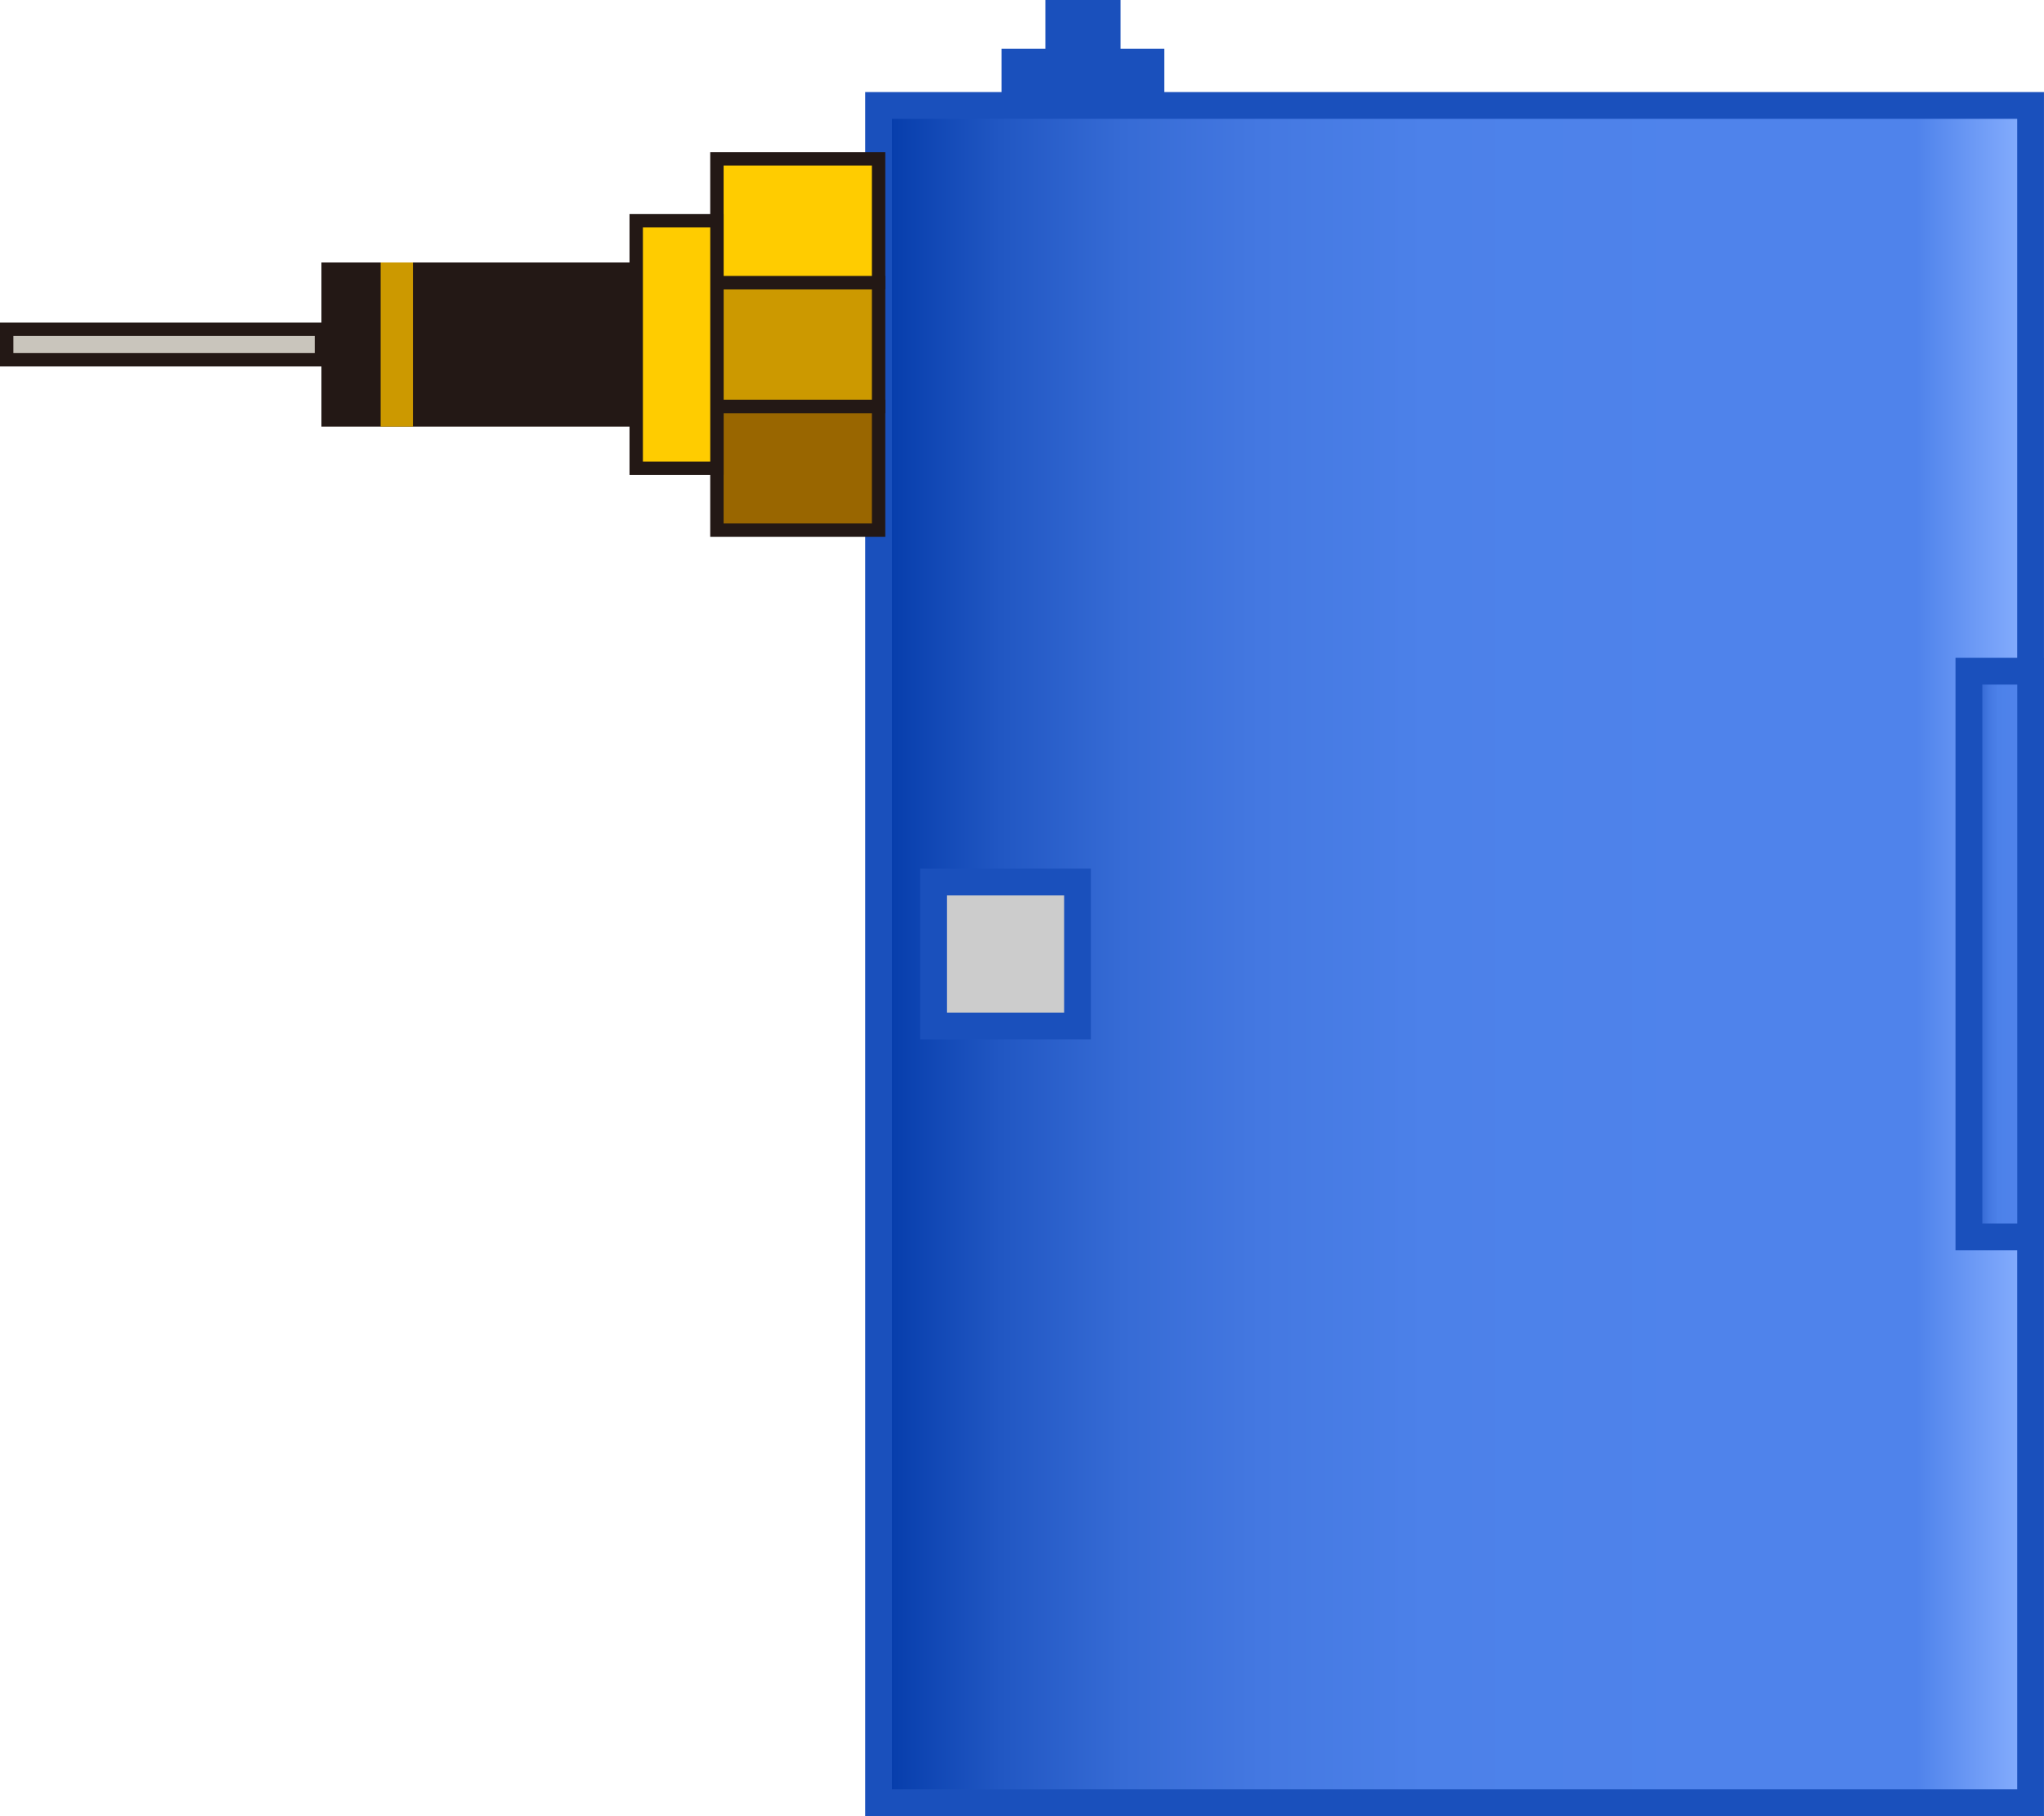 <?xml version="1.0" encoding="UTF-8" standalone="no"?>
<svg
   xmlns:dc="http://purl.org/dc/elements/1.1/"
   xmlns:cc="http://creativecommons.org/ns#"
   xmlns:rdf="http://www.w3.org/1999/02/22-rdf-syntax-ns#"
   xmlns:svg="http://www.w3.org/2000/svg"
   xmlns="http://www.w3.org/2000/svg"
   xmlns:sodipodi="http://sodipodi.sourceforge.net/DTD/sodipodi-0.dtd"
   xmlns:inkscape="http://www.inkscape.org/namespaces/inkscape"
   version="1.1"
   id="图层_1"
   x="0px"
   y="0px"
   width="76.361px"
   height="67.841px"
   viewBox="24.642 286.521 76.361 67.841"
   enable-background="new 24.642 286.521 76.361 67.841"
   xml:space="preserve"
   sodipodi:docname="01-15.svg"><defs
   id="defs71" /><sodipodi:namedview
   pagecolor="#ffffff"
   bordercolor="#666666"
   borderopacity="1"
   objecttolerance="10"
   gridtolerance="10"
   guidetolerance="10"
   inkscape:pageopacity="0"
   inkscape:pageshadow="2"
   inkscape:window-width="640"
   inkscape:window-height="480"
   id="namedview69" />
<g
   id="g66">
	
		<linearGradient
   id="SVGID_1_"
   gradientUnits="userSpaceOnUse"
   x1="236.776"
   y1="1167.938"
   x2="279.813"
   y2="1167.938"
   gradientTransform="matrix(-1 0 0 -1 337.278 1490.099)">
		<stop
   offset="0"
   style="stop-color:#89B0FF"
   id="stop2" />
		<stop
   offset="0.099"
   style="stop-color:#4F83EB"
   id="stop4" />
		<stop
   offset="0.286"
   style="stop-color:#4F83EB"
   id="stop6" />
		<stop
   offset="0.525"
   style="stop-color:#4C81E9"
   id="stop8" />
		<stop
   offset="0.669"
   style="stop-color:#4478E1"
   id="stop10" />
		<stop
   offset="0.788"
   style="stop-color:#366BD5"
   id="stop12" />
		<stop
   offset="0.894"
   style="stop-color:#2157C3"
   id="stop14" />
		<stop
   offset="0.989"
   style="stop-color:#073EAC"
   id="stop16" />
		<stop
   offset="1"
   style="stop-color:#043BA9"
   id="stop18" />
	</linearGradient>
	<rect
   x="57.465"
   y="290.46"
   fill="url(#SVGID_1_)"
   stroke="#1A50BC"
   stroke-miterlimit="10"
   width="43.037"
   height="63.402"
   id="rect21" />
	
		<linearGradient
   id="SVGID_2_"
   gradientUnits="userSpaceOnUse"
   x1="236.775"
   y1="1167.937"
   x2="239.081"
   y2="1167.937"
   gradientTransform="matrix(-1 0 0 -1 337.278 1490.099)">
		<stop
   offset="0"
   style="stop-color:#89B0FF"
   id="stop23" />
		<stop
   offset="0.099"
   style="stop-color:#4F83EB"
   id="stop25" />
		<stop
   offset="0.286"
   style="stop-color:#4F83EB"
   id="stop27" />
		<stop
   offset="0.525"
   style="stop-color:#4C81E9"
   id="stop29" />
		<stop
   offset="0.669"
   style="stop-color:#4478E1"
   id="stop31" />
		<stop
   offset="0.788"
   style="stop-color:#366BD5"
   id="stop33" />
		<stop
   offset="0.894"
   style="stop-color:#2157C3"
   id="stop35" />
		<stop
   offset="0.989"
   style="stop-color:#073EAC"
   id="stop37" />
		<stop
   offset="1"
   style="stop-color:#043BA9"
   id="stop39" />
	</linearGradient>
	<rect
   x="98.197"
   y="311.595"
   fill="url(#SVGID_2_)"
   stroke="#1A50BC"
   stroke-miterlimit="10"
   width="2.307"
   height="21.134"
   id="rect42" />
	<rect
   x="59.516"
   y="319.471"
   fill="#CCCCCC"
   stroke="#1A50BC"
   stroke-miterlimit="10"
   width="5.38"
   height="5.381"
   id="rect44" />
	<rect
   x="62.058"
   y="288.344"
   fill="#1A50BC"
   width="6.082"
   height="2.116"
   id="rect46" />
	<rect
   x="63.695"
   y="286.521"
   fill="#1A50BC"
   width="2.809"
   height="1.873"
   id="rect48" />
	<g
   id="g56">
		
			<rect
   x="51.425"
   y="301.702"
   fill="#996600"
   stroke="#231815"
   stroke-width="0.5"
   stroke-miterlimit="10"
   width="6.04"
   height="4.624"
   id="rect50" />
		
			<rect
   x="51.425"
   y="297.079"
   fill="#CC9900"
   stroke="#231815"
   stroke-width="0.5"
   stroke-miterlimit="10"
   width="6.04"
   height="4.623"
   id="rect52" />
		
			<rect
   x="51.425"
   y="292.457"
   fill="#FFCC00"
   stroke="#231815"
   stroke-width="0.5"
   stroke-miterlimit="10"
   width="6.04"
   height="4.622"
   id="rect54" />
	</g>
	
		<rect
   x="48.41"
   y="294.768"
   fill="#FFCC00"
   stroke="#231815"
   stroke-width="0.5"
   stroke-miterlimit="10"
   width="3.016"
   height="9.247"
   id="rect58" />
	<rect
   x="36.651"
   y="296.326"
   fill="#231815"
   width="11.76"
   height="6.131"
   id="rect60" />
	
		<rect
   x="24.892"
   y="298.821"
   fill="#C9C5BC"
   stroke="#231815"
   stroke-width="0.5"
   stroke-miterlimit="10"
   width="11.759"
   height="1.14"
   id="rect62" />
	<rect
   x="38.862"
   y="296.326"
   fill="#CC9900"
   width="1.207"
   height="6.131"
   id="rect64" />
</g>
</svg>
